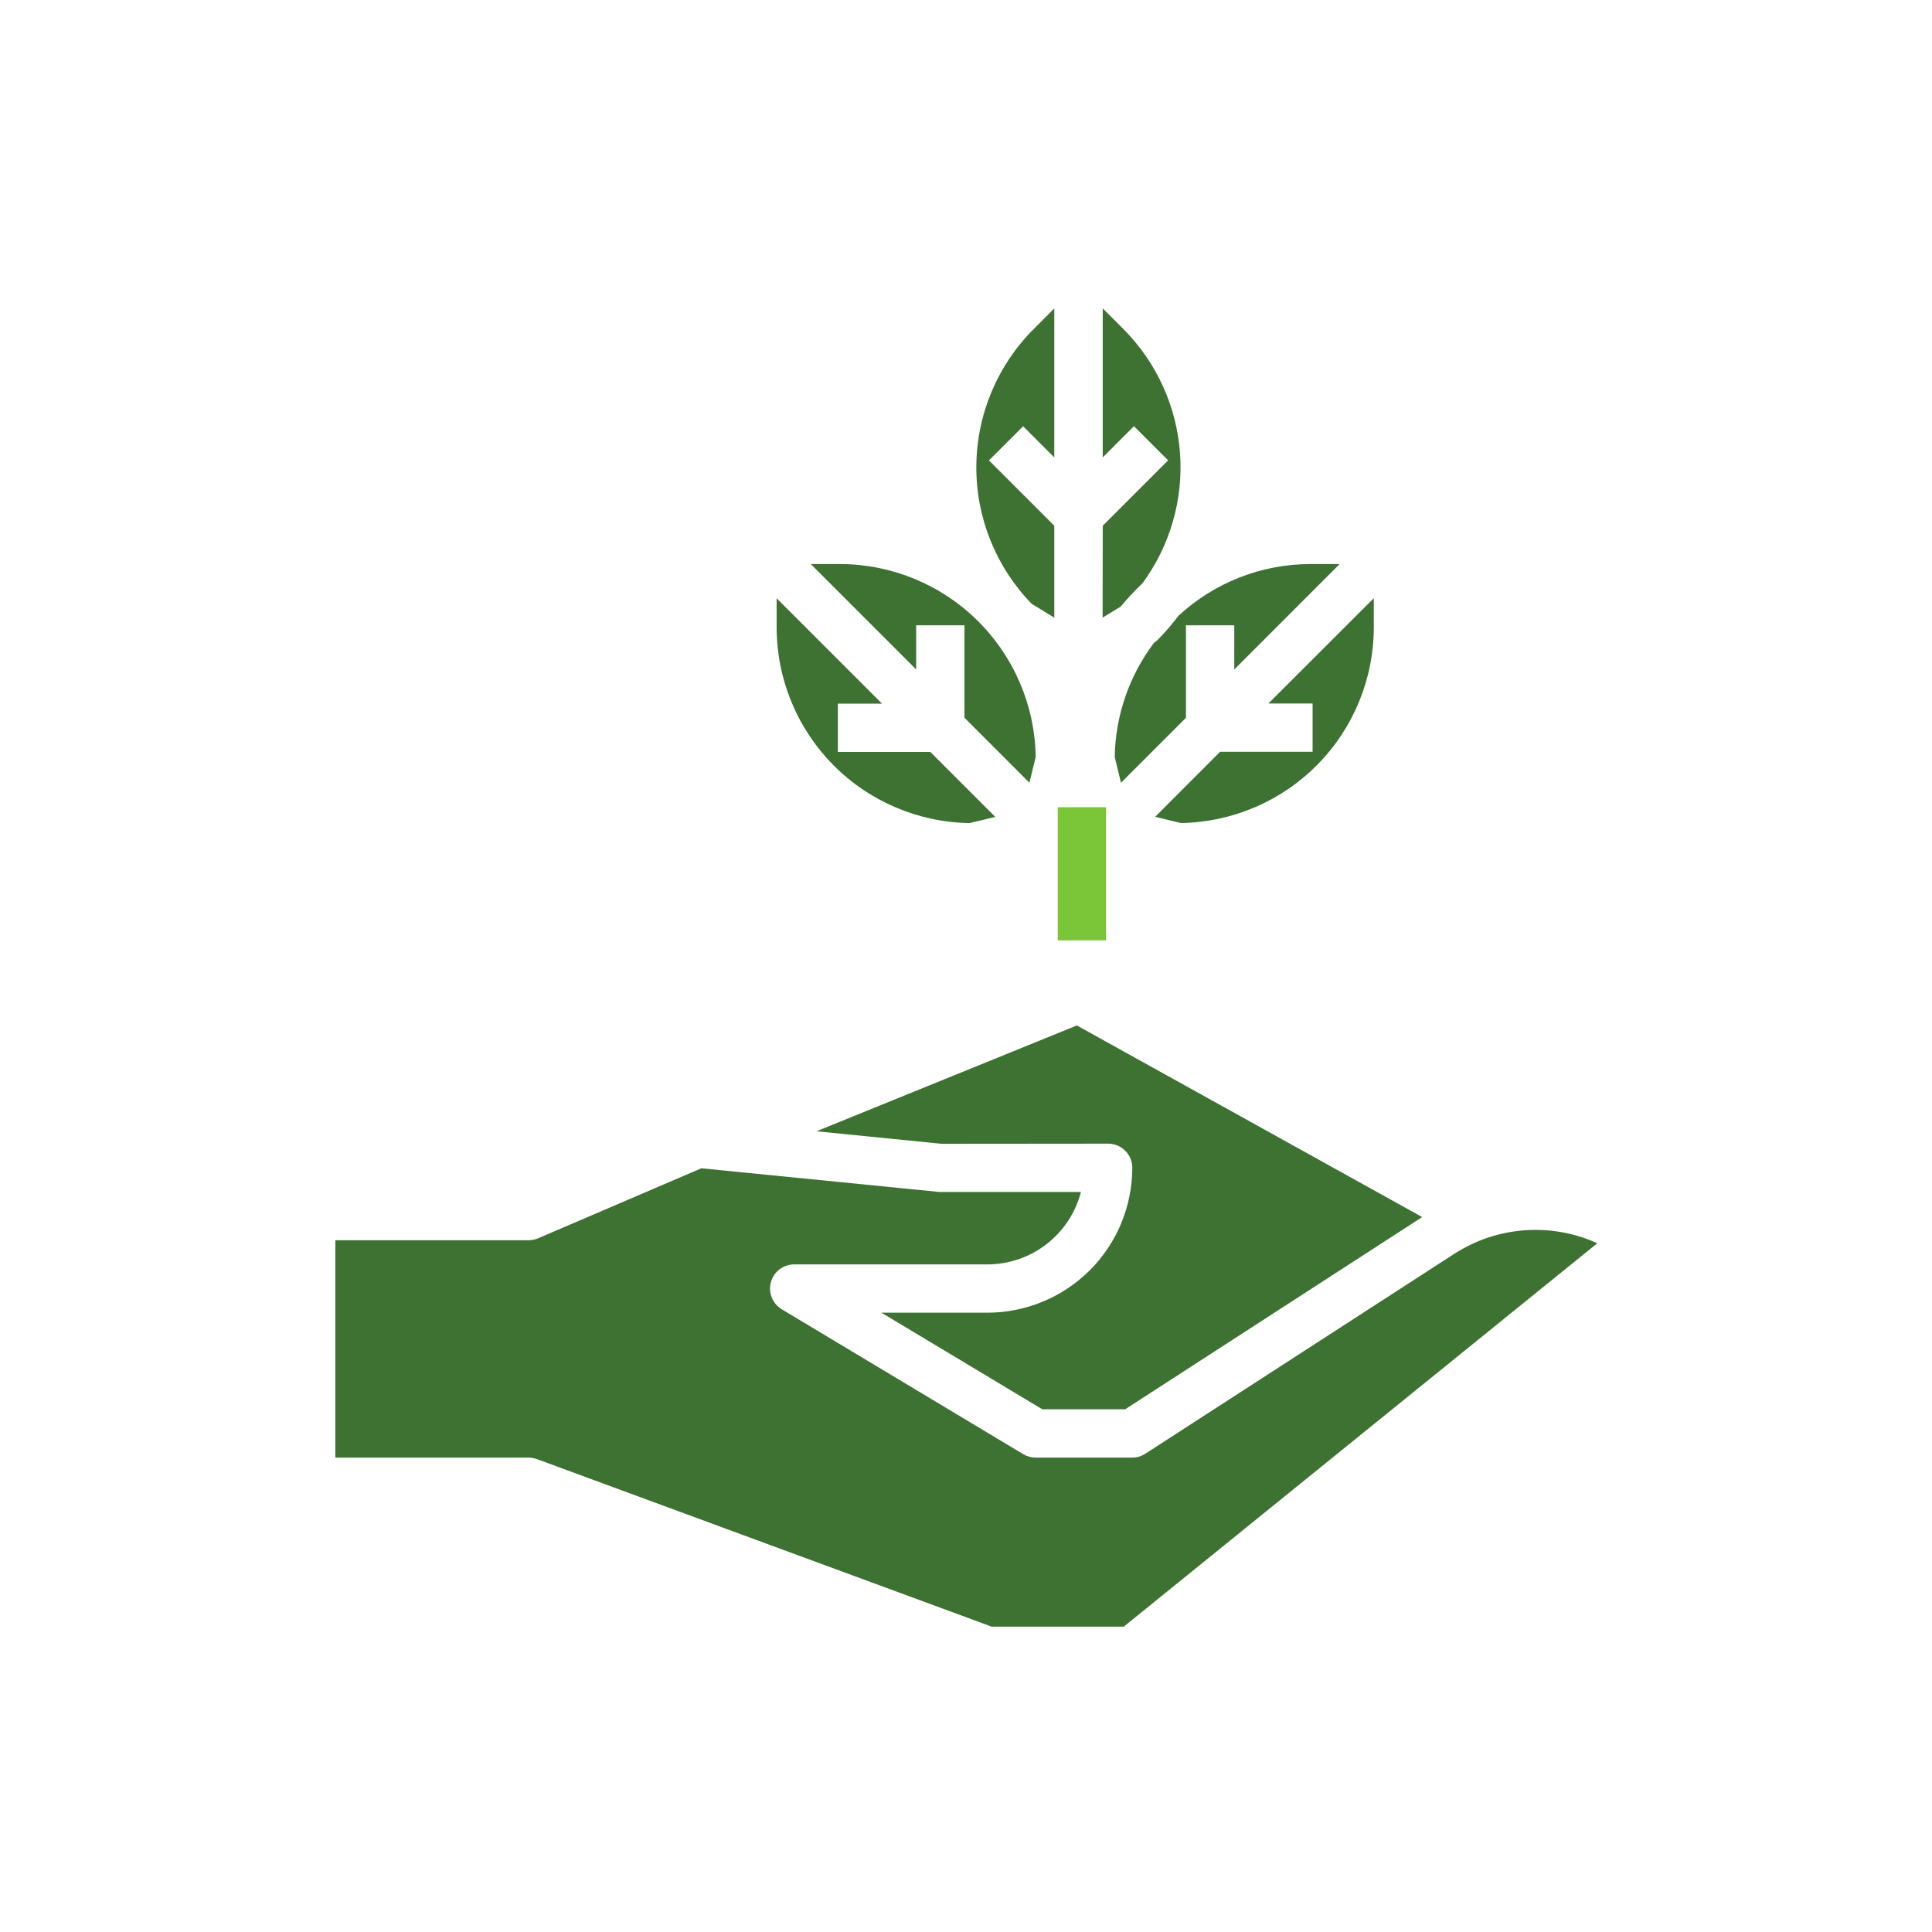<svg xmlns="http://www.w3.org/2000/svg" width="40" height="40" viewBox="0 0 40 40" fill="none"><path d="M28.443 12.99C28.442 14.054 28.022 15.075 27.275 15.832C26.528 16.59 25.513 17.023 24.449 17.04L23.916 16.911L25.261 15.565H27.176V14.565H26.261L28.443 12.385L28.443 12.99ZM27.131 11.678H27.736L25.554 13.861V12.946H24.554V14.861L23.209 16.206L23.079 15.672C23.093 14.818 23.378 13.989 23.893 13.308C23.919 13.291 23.943 13.272 23.966 13.25C24.122 13.092 24.267 12.924 24.401 12.747C25.144 12.06 26.119 11.679 27.131 11.678ZM22.831 10.885L24.185 9.531L23.477 8.824L22.831 9.471V6.385L23.259 6.813C23.942 7.499 24.358 8.406 24.43 9.372C24.503 10.337 24.227 11.296 23.654 12.076C23.494 12.227 23.344 12.388 23.204 12.558L22.828 12.787L22.831 10.885ZM20.073 17.041C19.009 17.025 17.994 16.591 17.247 15.834C16.5 15.076 16.081 14.056 16.079 12.991V12.386L18.261 14.568H17.347V15.568H19.261L20.607 16.914L20.073 17.041ZM21.313 16.206L19.968 14.86V12.946H18.968V13.86L16.786 11.678H17.393C18.457 11.68 19.478 12.099 20.235 12.846C20.993 13.593 21.427 14.608 21.443 15.672L21.313 16.206ZM21.36 12.502C20.618 11.738 20.206 10.713 20.214 9.649C20.222 8.584 20.648 7.566 21.401 6.813L21.828 6.385V9.471L21.183 8.825L20.475 9.532L21.828 10.885V12.788L21.36 12.502ZM22.295 21.231L29.445 25.198L23.295 29.178H21.581L18.248 27.178H20.443C21.238 27.177 22.001 26.861 22.564 26.299C23.126 25.736 23.442 24.974 23.443 24.178C23.443 24.046 23.39 23.918 23.297 23.825C23.203 23.731 23.076 23.678 22.943 23.678L19.493 23.681L16.903 23.422L22.295 21.231ZM23.266 33.678H20.532L11.116 30.209C11.06 30.189 11.002 30.178 10.943 30.178H6.943V25.678H10.943C11.011 25.678 11.078 25.664 11.14 25.638L14.521 24.188L19.443 24.678H22.38C22.268 25.107 22.018 25.487 21.667 25.759C21.317 26.03 20.886 26.178 20.443 26.178H16.443C16.218 26.178 16.021 26.328 15.961 26.544C15.901 26.761 15.993 26.991 16.185 27.107L21.185 30.107C21.263 30.153 21.352 30.178 21.443 30.178H23.443C23.539 30.178 23.634 30.15 23.714 30.097L30.114 25.956C30.999 25.387 32.112 25.306 33.071 25.74L23.266 33.678Z" fill="#3E7232"></path><path d="M21.9 16.713H22.9V19.47H21.9V16.713Z" fill="#7AC638"></path></svg>